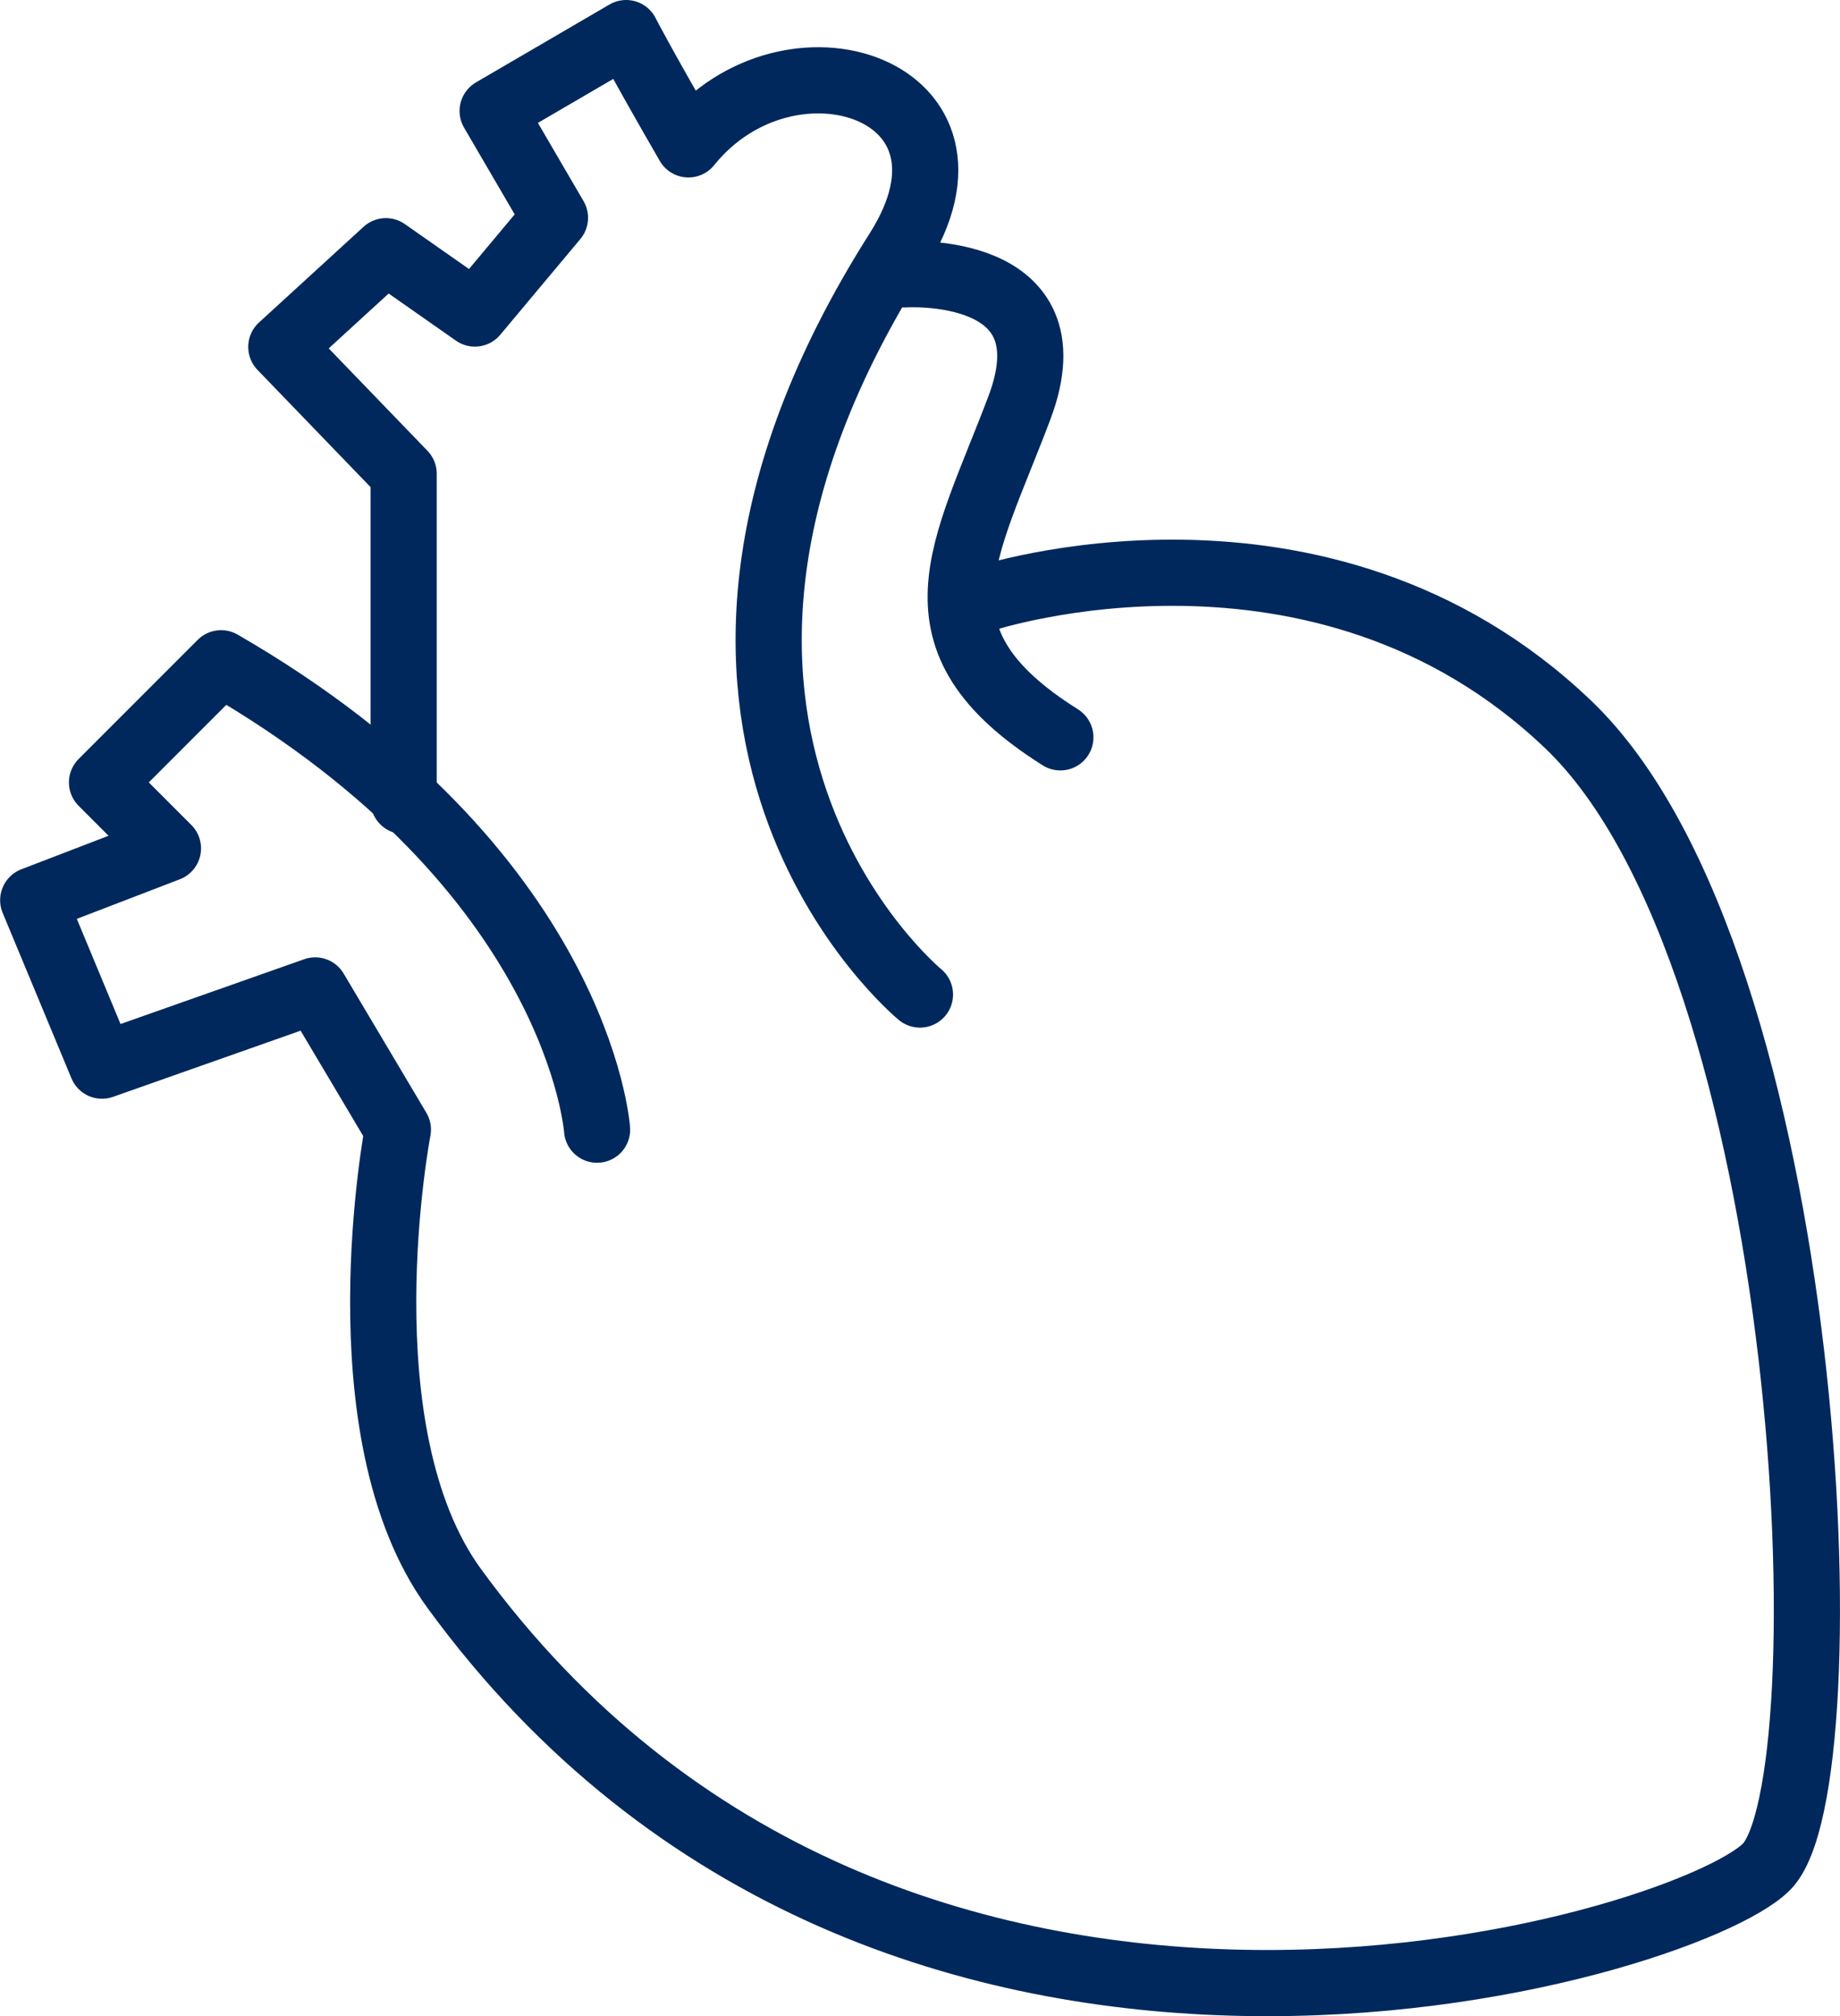 <svg xmlns="http://www.w3.org/2000/svg" width="83.428" height="91.382" viewBox="0 0 83.428 91.382">
  <g id="visit_icon_002" transform="translate(-918.532 -1420.021)">
    <path id="Path_226" data-name="Path 226" d="M-20694.445-16292.867s-.8-11.757-17.047-21.139l-5.4,5.4,2.99,2.99-6.109,2.347,3.119,7.5,9.666-3.409,3.75,6.309s-2.631,13.688,2.557,20.8c19.775,27.1,55.76,16.349,59.494,12.614s2.258-41.04-8.992-51.78-26.508-5.687-26.508-5.687" transform="translate(21640.049 17764.088)" fill="none" stroke="#00285c" stroke-linecap="round" stroke-linejoin="round" stroke-width="3"/>
    <path id="Path_227" data-name="Path 227" d="M-20632-16347.463s7.684-.523,5.217,6.033-5.24,10.49,1.852,14.949" transform="translate(21591.541 17779.92)" fill="none" stroke="#00285c" stroke-linecap="round" stroke-linejoin="round" stroke-width="3"/>
    <path id="Path_228" data-name="Path 228" d="M-20666.637-16327.607s-14.732-12.1-1.016-33.69c4.686-7.373-4.941-10.49-9.482-4.842-2.252-3.9-2.824-5.043-2.824-5.043l-6.053,3.53,2.826,4.841-3.631,4.339-4.035-2.825-4.742,4.338,5.547,5.749v14.828" transform="translate(21626.881 17792.703)" fill="none" stroke="#00285c" stroke-linecap="round" stroke-linejoin="round" stroke-width="3"/>
  </g>
</svg>

